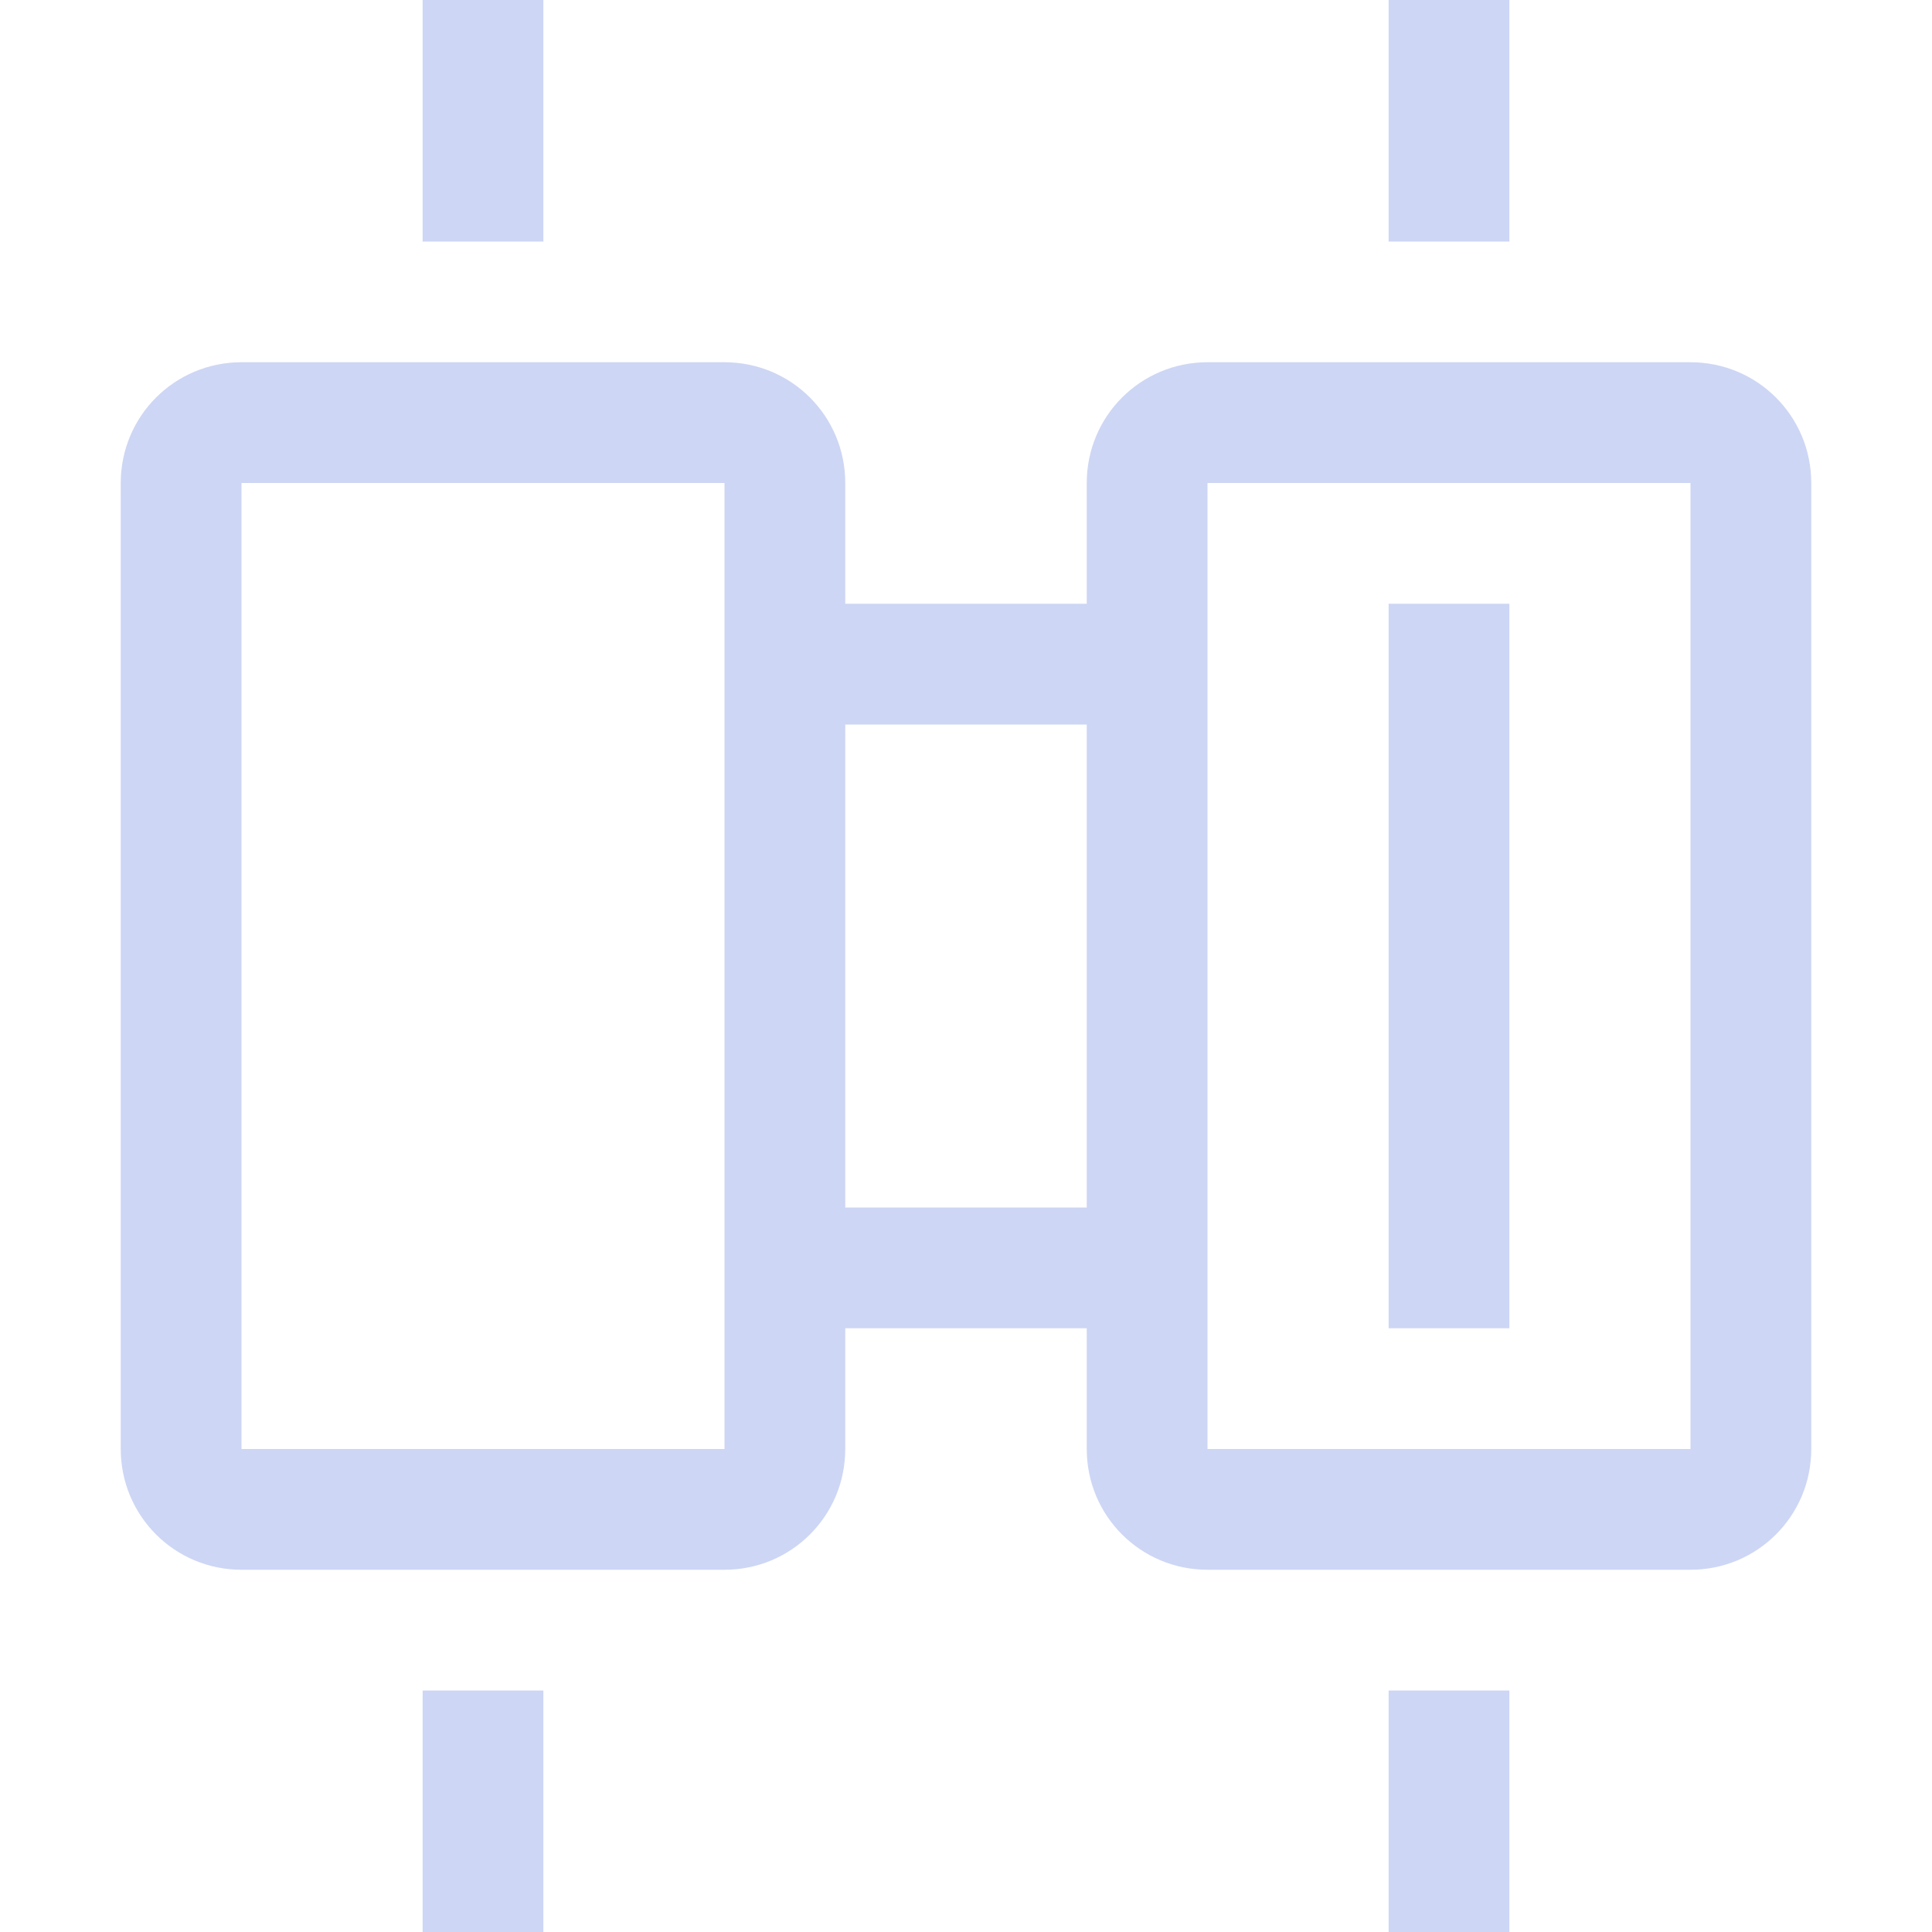 <svg version="1.1" viewBox="0 0 16 16" xmlns="http://www.w3.org/2000/svg">
 <defs>
  <style id="current-color-scheme" type="text/css">.ColorScheme-Text {
        color:#cdd6f4;
      }</style>
 </defs>
 <path class="ColorScheme-Text" d="m1 12c0 0.554 0.446 1 1 1h4c0.554 0 1-0.446 1-1v-1h2v1c0 0.554 0.446 1 1 1h4c0.554 0 1-0.446 1-1v-8c0-0.554-0.446-1-1-1h-4c-0.554 0-1 0.446-1 1v1h-2v-1c0-0.554-0.446-1-1-1h-4c-0.554 0-1 0.446-1 1zm1 0v-8h4v8zm1.5 4h1v-2h-1zm0-14h1v-2h-1zm3.5 8v-4h2v4zm3 2v-8h4v8zm1.5 4h1v-2h-1zm0-5h1v-6h-1zm0-9h1v-2h-1z" fill="currentColor"/>
</svg>
